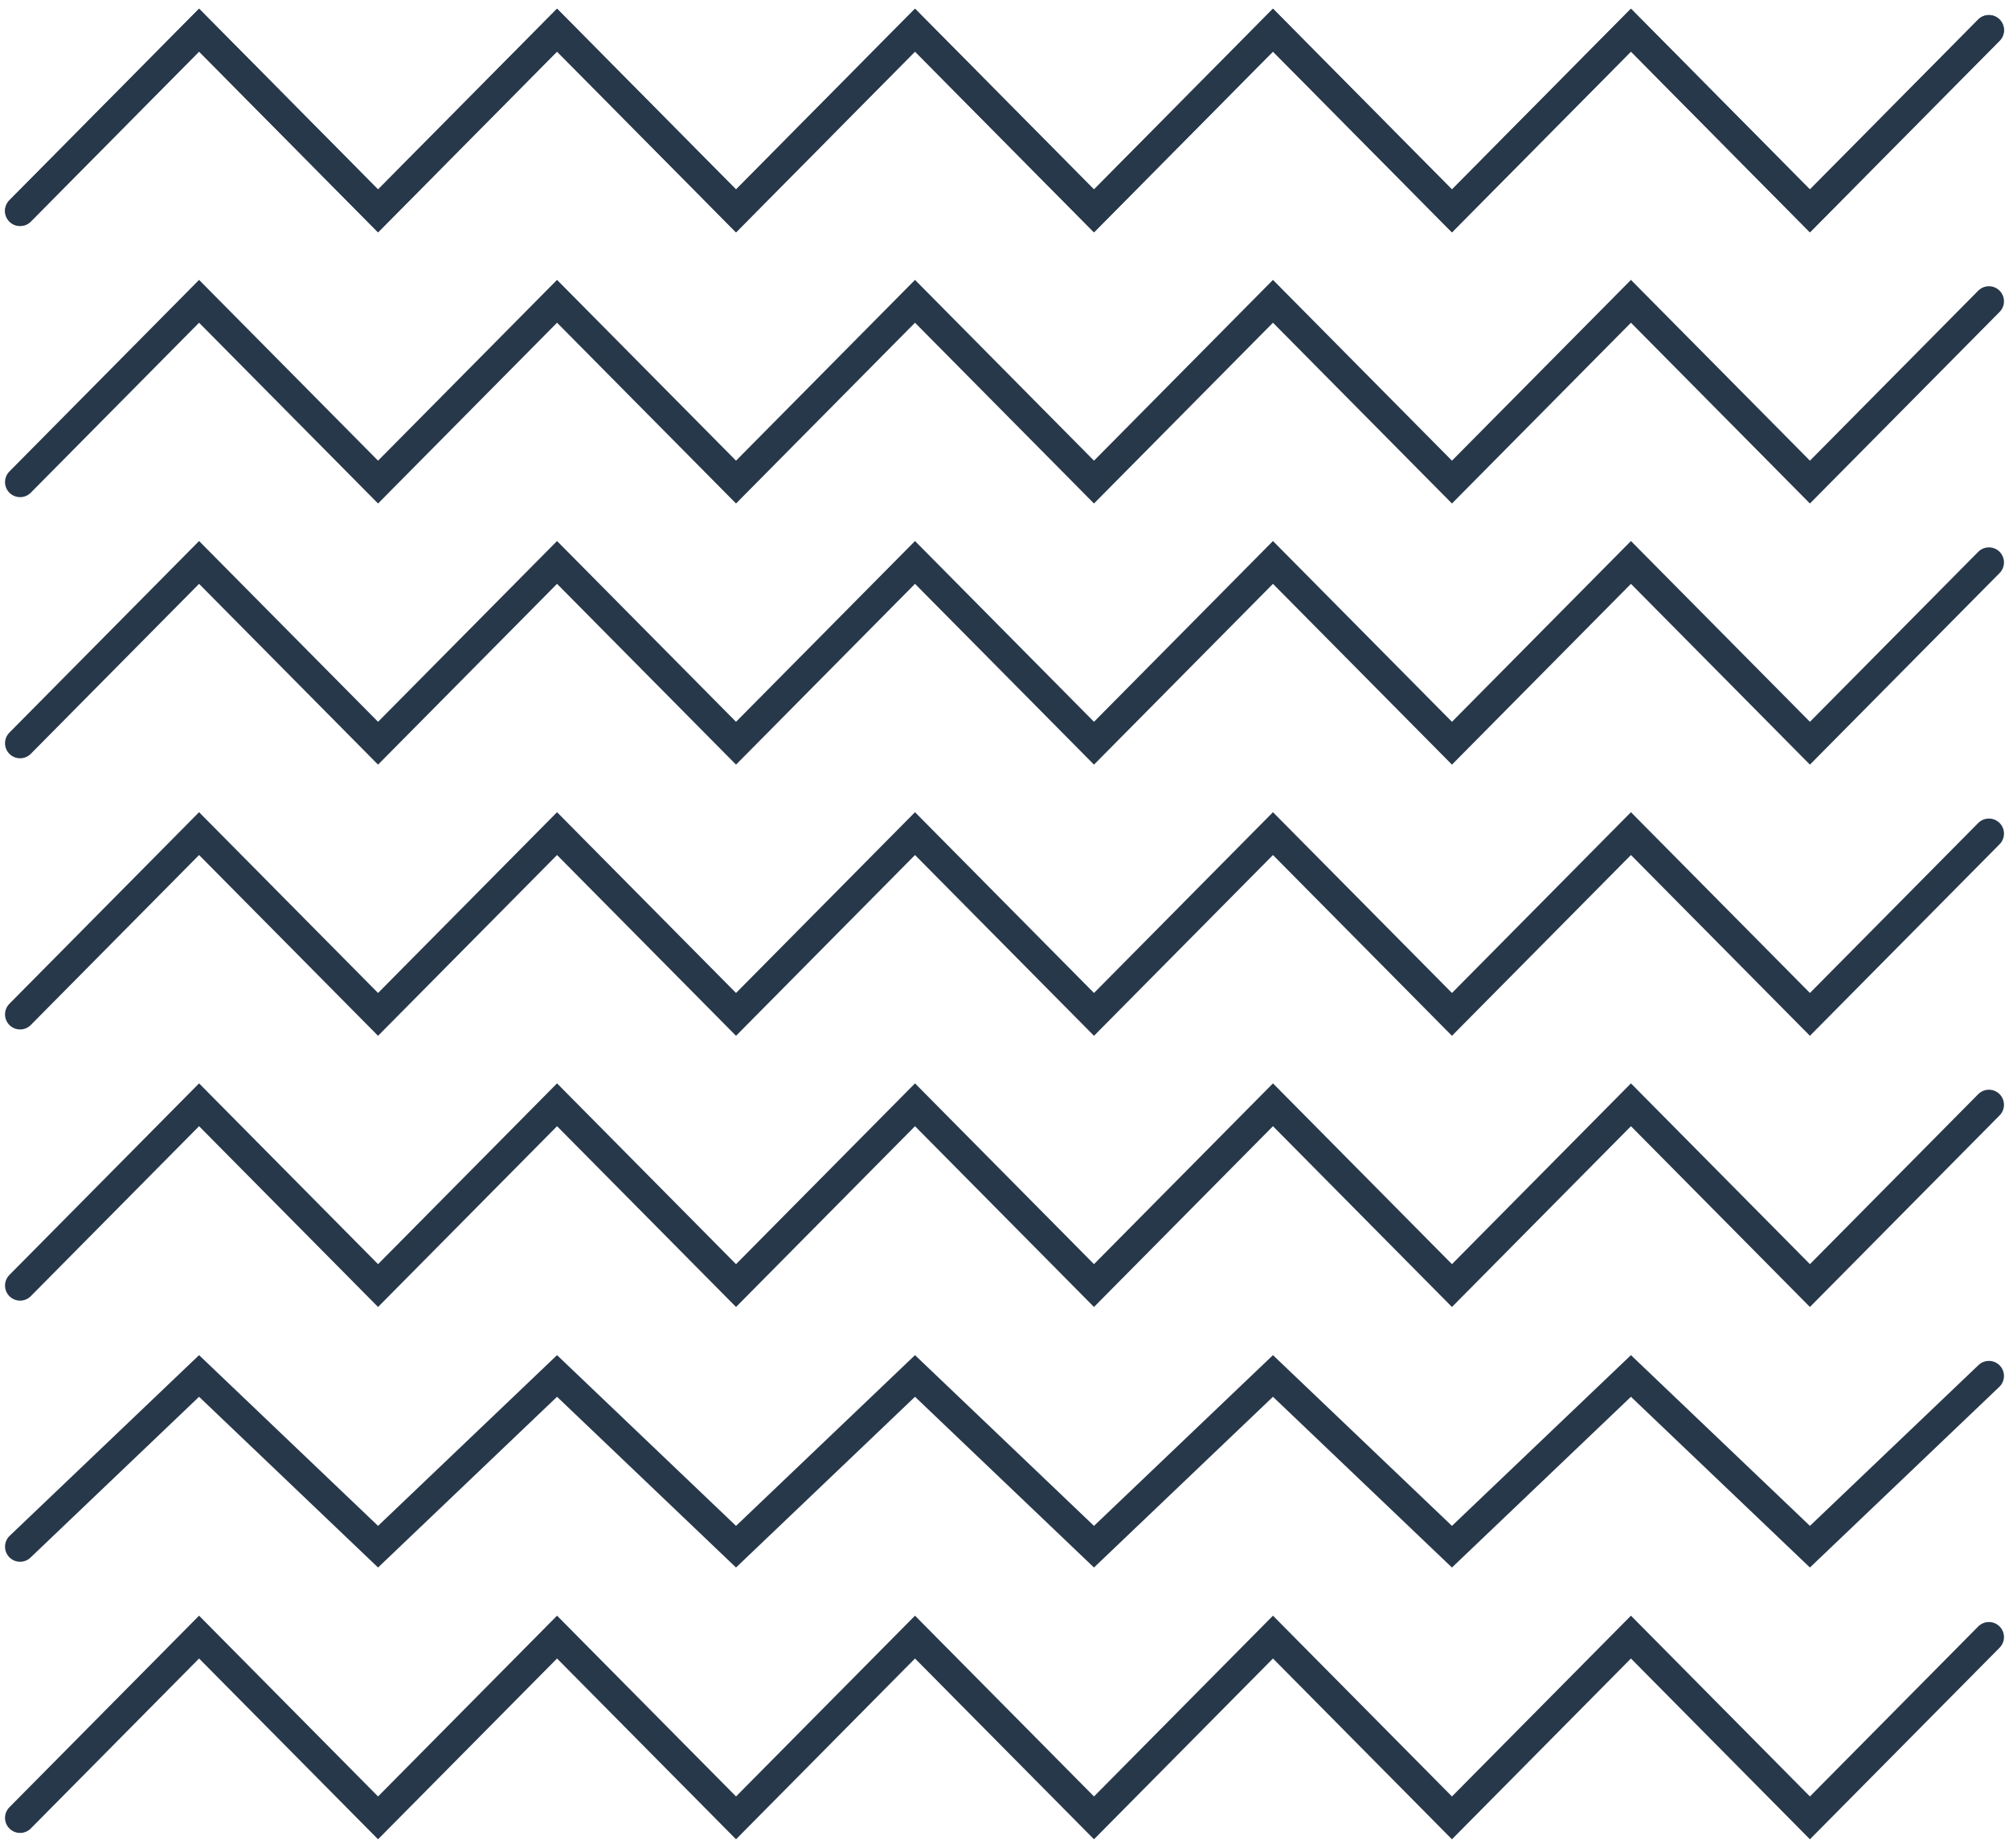 <svg width="200" height="184" viewBox="0 0 200 184" fill="none" xmlns="http://www.w3.org/2000/svg">
<path d="M2 21L19.818 3L37.636 21L55.455 3L73.273 21L91.091 3L108.909 21L126.727 3L144.545 21L162.364 3L180.182 21L198 3" stroke="#28384B" stroke-width="3" stroke-linecap="round"/>
<path d="M2 21L19.818 3L37.636 21L55.455 3L73.273 21L91.091 3L108.909 21L126.727 3L144.545 21L162.364 3L180.182 21L198 3" stroke="#28384B" stroke-width="3" stroke-linecap="round"/>
<path d="M2 48L19.818 30L37.636 48L55.455 30L73.273 48L91.091 30L108.909 48L126.727 30L144.545 48L162.364 30L180.182 48L198 30" stroke="#28384B" stroke-width="3" stroke-linecap="round"/>
<path d="M2 74L19.818 56L37.636 74L55.455 56L73.273 74L91.091 56L108.909 74L126.727 56L144.545 74L162.364 56L180.182 74L198 56" stroke="#28384B" stroke-width="3" stroke-linecap="round"/>
<path d="M2 101L19.818 83L37.636 101L55.455 83L73.273 101L91.091 83L108.909 101L126.727 83L144.545 101L162.364 83L180.182 101L198 83" stroke="#28384B" stroke-width="3" stroke-linecap="round"/>
<path d="M2 128L19.818 110L37.636 128L55.455 110L73.273 128L91.091 110L108.909 128L126.727 110L144.545 128L162.364 110L180.182 128L198 110" stroke="#28384B" stroke-width="3" stroke-linecap="round"/>
<path d="M2 154L19.818 137L37.636 154L55.455 137L73.273 154L91.091 137L108.909 154L126.727 137L144.545 154L162.364 137L180.182 154L198 137" stroke="#28384B" stroke-width="3" stroke-linecap="round"/>
<path d="M2 181L19.818 163L37.636 181L55.455 163L73.273 181L91.091 163L108.909 181L126.727 163L144.545 181L162.364 163L180.182 181L198 163" stroke="#28384B" stroke-width="3" stroke-linecap="round"/>
</svg>
